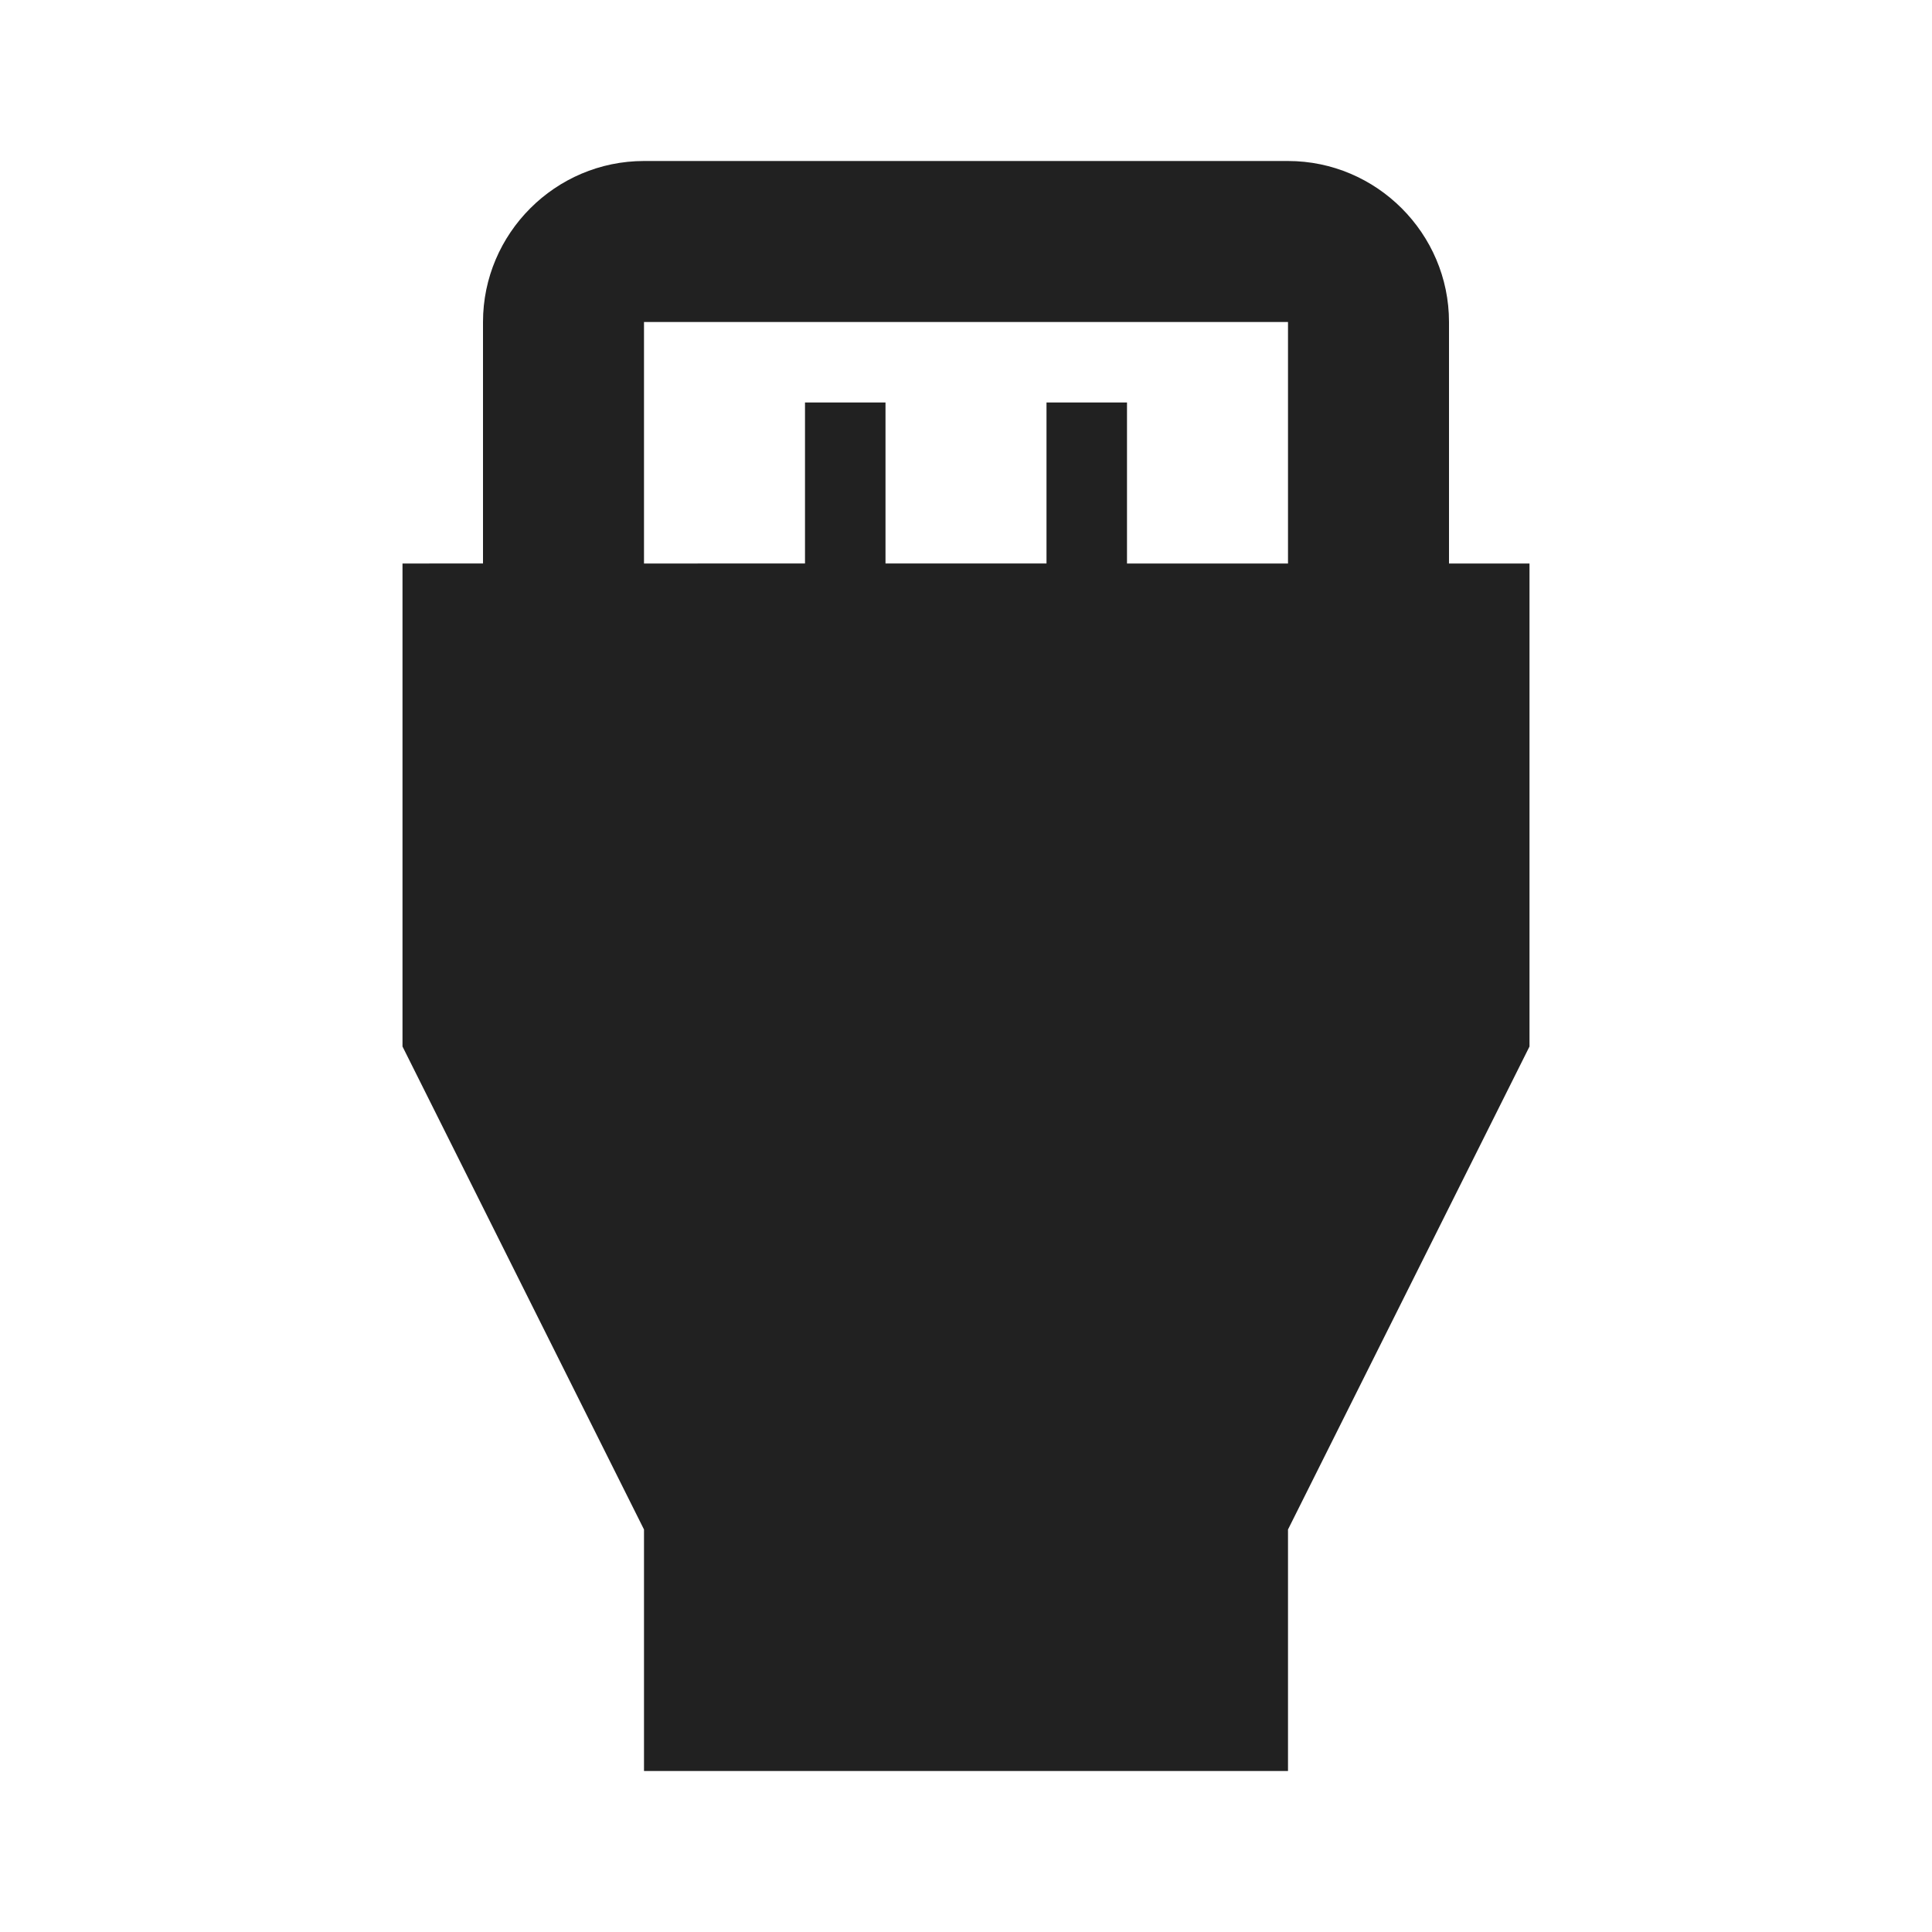 <?xml version="1.0" encoding="UTF-8"?>
<!DOCTYPE svg PUBLIC "-//W3C//DTD SVG 1.1//EN" "http://www.w3.org/Graphics/SVG/1.1/DTD/svg11.dtd">
<svg version="1.1" id="Layer_1" xmlns="http://www.w3.org/2000/svg" xmlns:xlink="http://www.w3.org/1999/xlink" x="0px" y="0px" width="24px" height="24px" viewBox="0 0 24 24" enable-background="new 0 0 24 24" xml:space="preserve">
  <g id="icon">
    <path d="M18,7V4c0,-1.1,-0.9,-2,-2,-2H8c-1.1,0,-2,0.9,-2,2v3H5v6l3,6v3h8v-3l3,-6V7h-1zM8,4h8v3h-2V5h-1v2h-2V5h-1v2H8V4z" fill="#212121"/>
  </g>
</svg>

